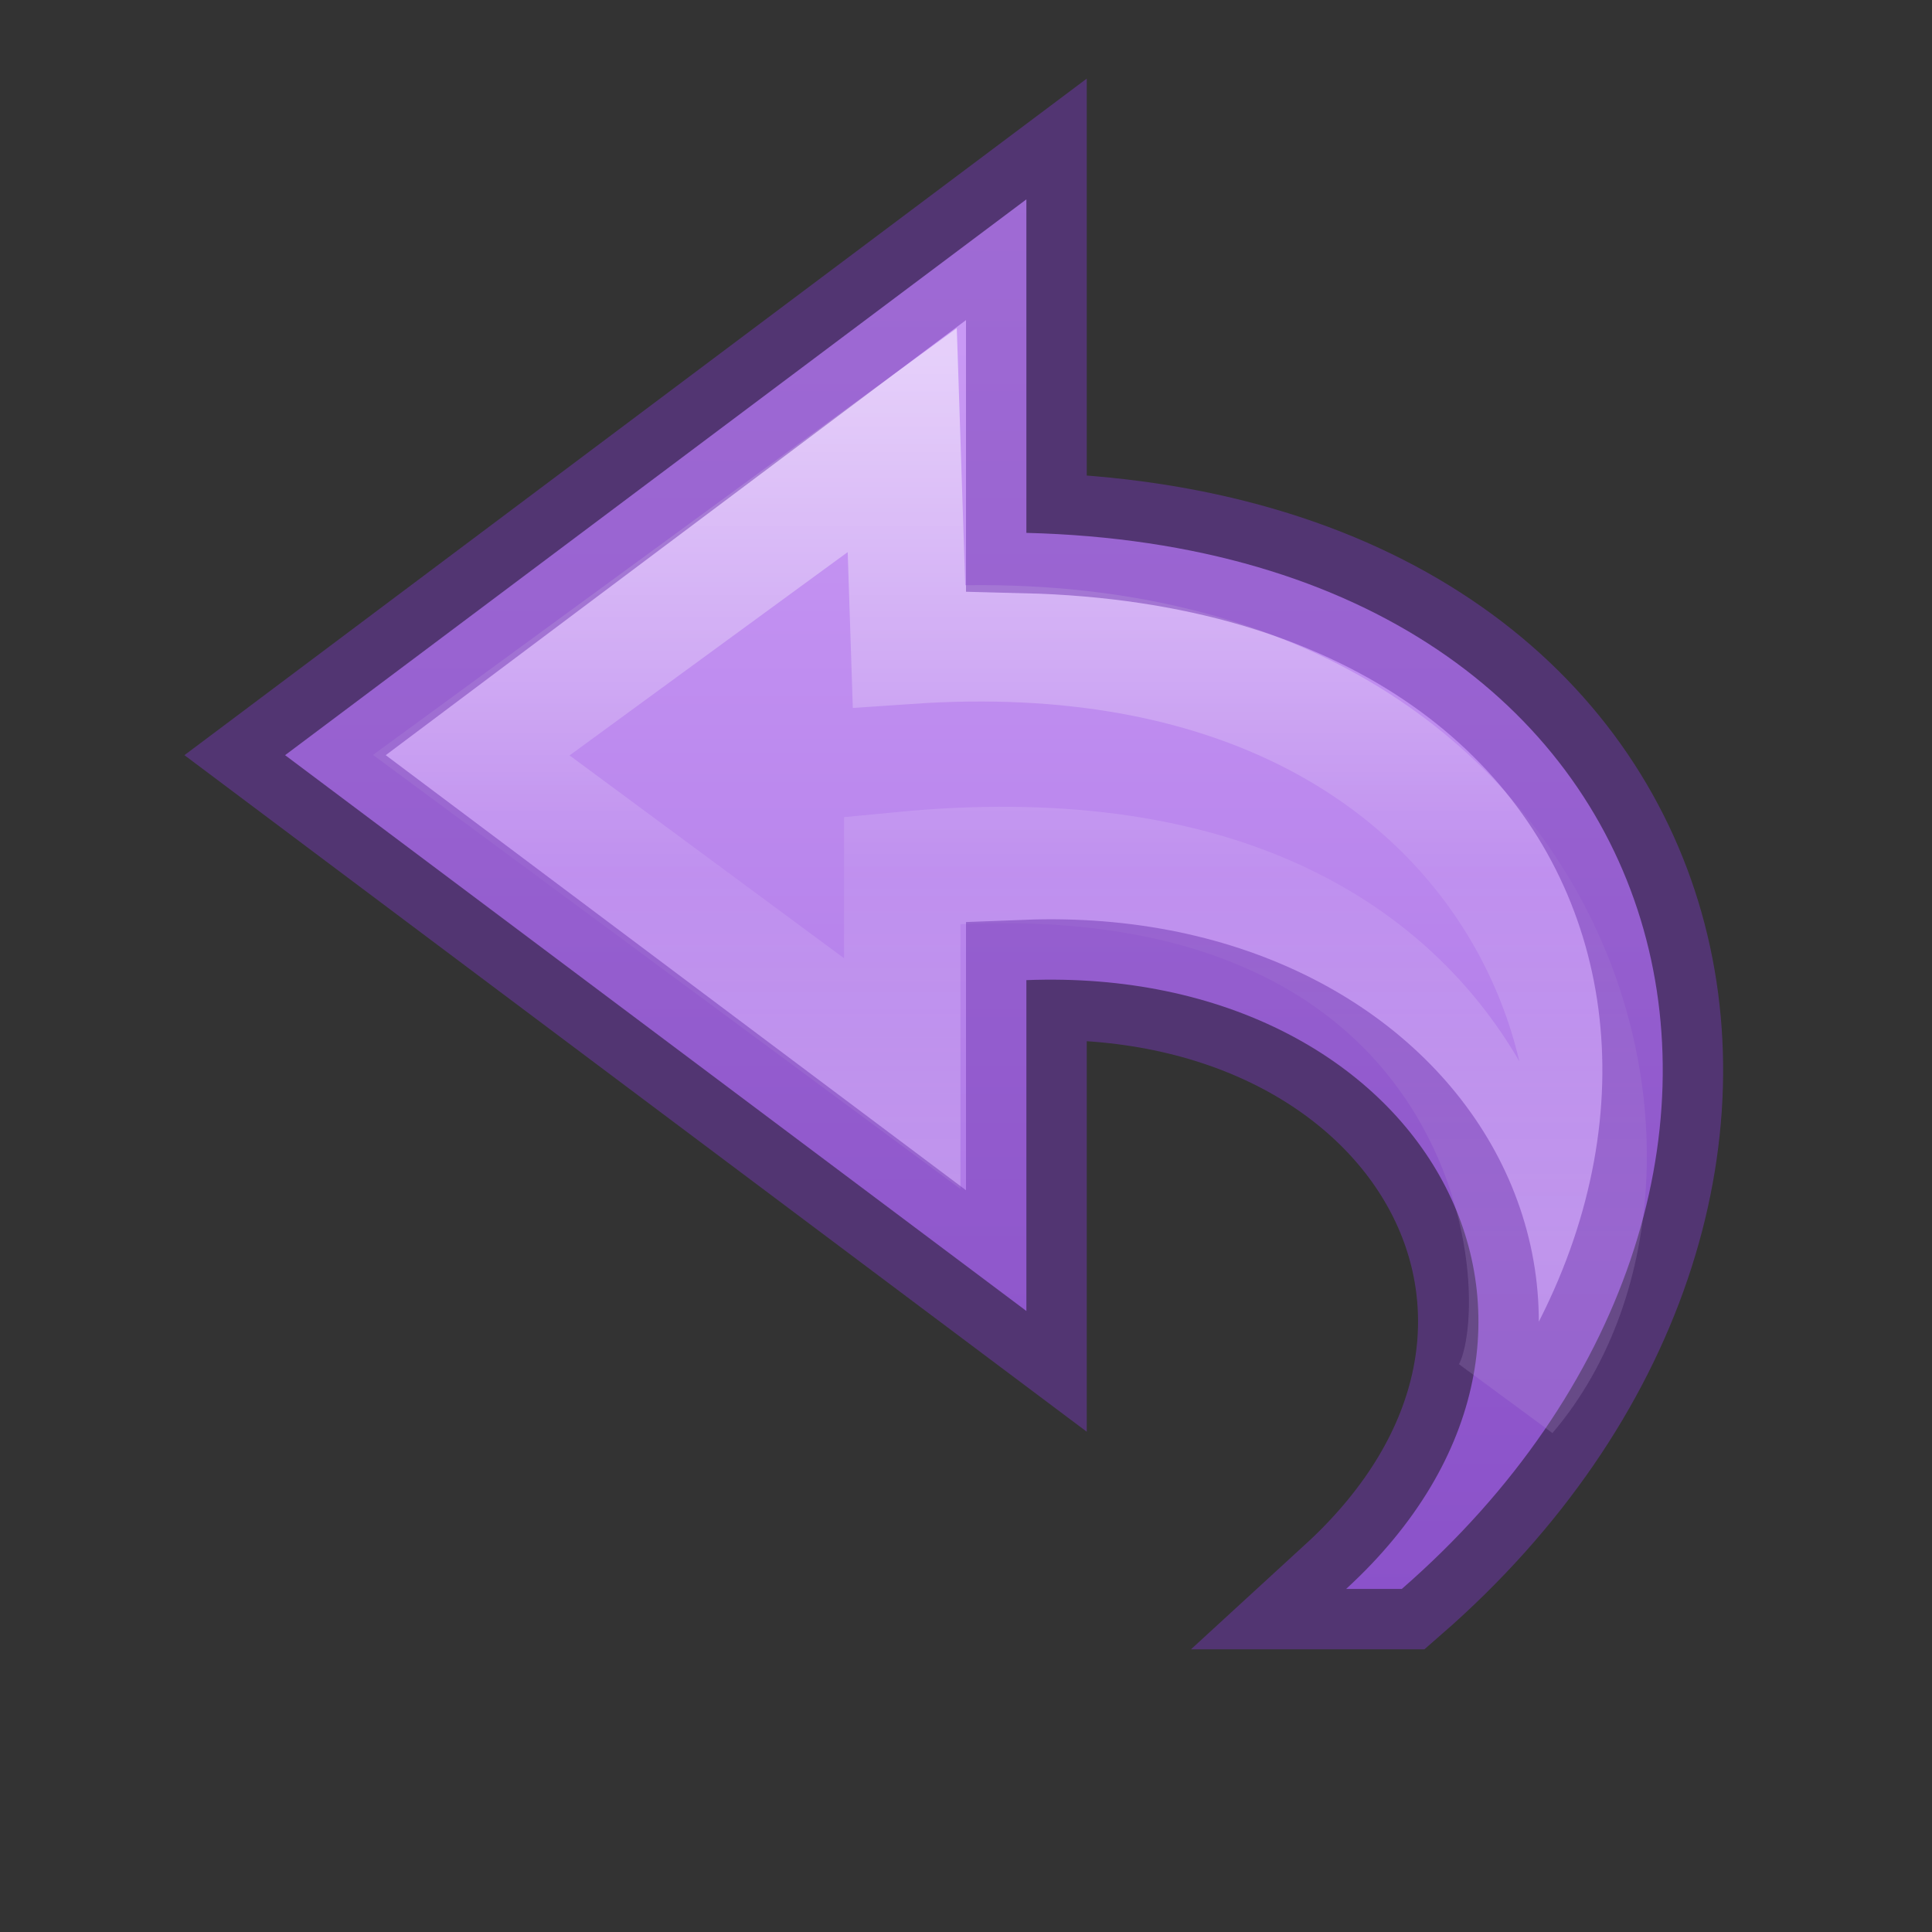 <?xml version="1.0" encoding="UTF-8" standalone="no"?>
<svg
   xmlns:osb="http://www.openswatchbook.org/uri/2009/osb"
   xmlns:dc="http://purl.org/dc/elements/1.1/"
   xmlns:cc="http://creativecommons.org/ns#"
   xmlns:rdf="http://www.w3.org/1999/02/22-rdf-syntax-ns#"
   xmlns:svg="http://www.w3.org/2000/svg"
   xmlns="http://www.w3.org/2000/svg"
   xmlns:xlink="http://www.w3.org/1999/xlink"
   id="svg3842"
   height="16"
   width="16"
   version="1.1">
  <rect width="100%" height="100%" fill="#333333" stroke="none"/>
  <defs
     id="defs3844">
    <linearGradient
       id="linearGradient833">
      <stop
         id="stop829"
         offset="0"
         style="stop-color:#cd9ef7;stop-opacity:1" />
      <stop
         id="stop831"
         offset="1"
         style="stop-color:#a56de2;stop-opacity:1" />
    </linearGradient>
    <linearGradient
       gradientTransform="matrix(0,-0.394,-0.423,0,16.496,18.346)"
       gradientUnits="userSpaceOnUse"
       xlink:href="#linearGradient4087-5"
       id="linearGradient3842"
       y2="15.991"
       x2="20.576"
       y1="15.991"
       x1="38.941" />
    <linearGradient
       id="linearGradient4087-5">
      <stop
         offset="0"
         style="stop-color:#ffffff;stop-opacity:1"
         id="stop4089-8" />
      <stop
         offset="0.512"
         style="stop-color:#ffffff;stop-opacity:0.235"
         id="stop4091-2" />
      <stop
         offset="0.585"
         style="stop-color:#ffffff;stop-opacity:0.157"
         id="stop4093-6" />
      <stop
         offset="1"
         style="stop-color:#ffffff;stop-opacity:0.392"
         id="stop4095-0" />
    </linearGradient>
    <linearGradient
       osb:paint="solid"
       id="linearGradient4526">
      <stop
         id="stop4528"
         offset="0"
         style="stop-color:#ffffff;stop-opacity:1;" />
    </linearGradient>
    <linearGradient
       gradientUnits="userSpaceOnUse"
       y2="13.176"
       x2="10.521"
       y1="1.656"
       x1="10.521"
       id="linearGradient835"
       xlink:href="#linearGradient833" />
  </defs>
  <path
     d="M 11.609,13.159 C 15.361,9.889 14.167,4.556 8.5,4.413 l 0,-2.762 -6.139,4.603 6.139,4.603 0,-2.74 C 11.798,7.989 13.506,10.996 11.148,13.159 Z"
     id="path3503-1"
     style="display:block;overflow:visible;visibility:visible;fill:url(#linearGradient835);fill-opacity:1;fill-rule:nonzero;stroke:none;stroke-width:0.964;stroke-linecap:butt;stroke-linejoin:round;stroke-miterlimit:7;stroke-dasharray:none;stroke-dashoffset:0;stroke-opacity:1;marker:none" />
  <path
     d="M 12.49,11.555 C 14.109,9.66 12.899,4.981 7.528,5.348 L 7.472,3.645 3.903,6.254 l 3.569,2.637 0,-1.686 C 12.611,6.709 12.974,10.789 12.49,11.555 Z"
     id="path3505-3"
     style="display:block;overflow:visible;visibility:visible;opacity:0.53;fill:none;stroke:url(#linearGradient3842);stroke-width:0.964;stroke-linecap:butt;stroke-linejoin:miter;stroke-miterlimit:7;stroke-dasharray:none;stroke-dashoffset:0;stroke-opacity:1;marker:none" />
  <path
     d="M 11.609,13.159 C 15.361,9.889 14.167,4.556 8.5,4.413 l 0,-2.762 -6.139,4.603 6.139,4.603 0,-2.74 c 3.298,-0.128 5.006,2.879 2.648,5.042 z"
     id="path3503-1-0"
     style="display:inline;overflow:visible;visibility:visible;fill:none;fill-opacity:1;fill-rule:nonzero;stroke:#7239b3;stroke-width:1;stroke-linecap:butt;stroke-linejoin:miter;stroke-miterlimit:4;stroke-dasharray:none;stroke-dashoffset:0;stroke-opacity:1;marker:none;color:#000000;clip-rule:nonzero;opacity:0.5;isolation:auto;mix-blend-mode:normal;color-interpolation:sRGB;color-interpolation-filters:linearRGB;solid-color:#000000;solid-opacity:1;filter-blend-mode:normal;filter-gaussianBlur-deviation:0;color-rendering:auto;image-rendering:auto;shape-rendering:auto;text-rendering:auto;enable-background:accumulate" />
</svg>
